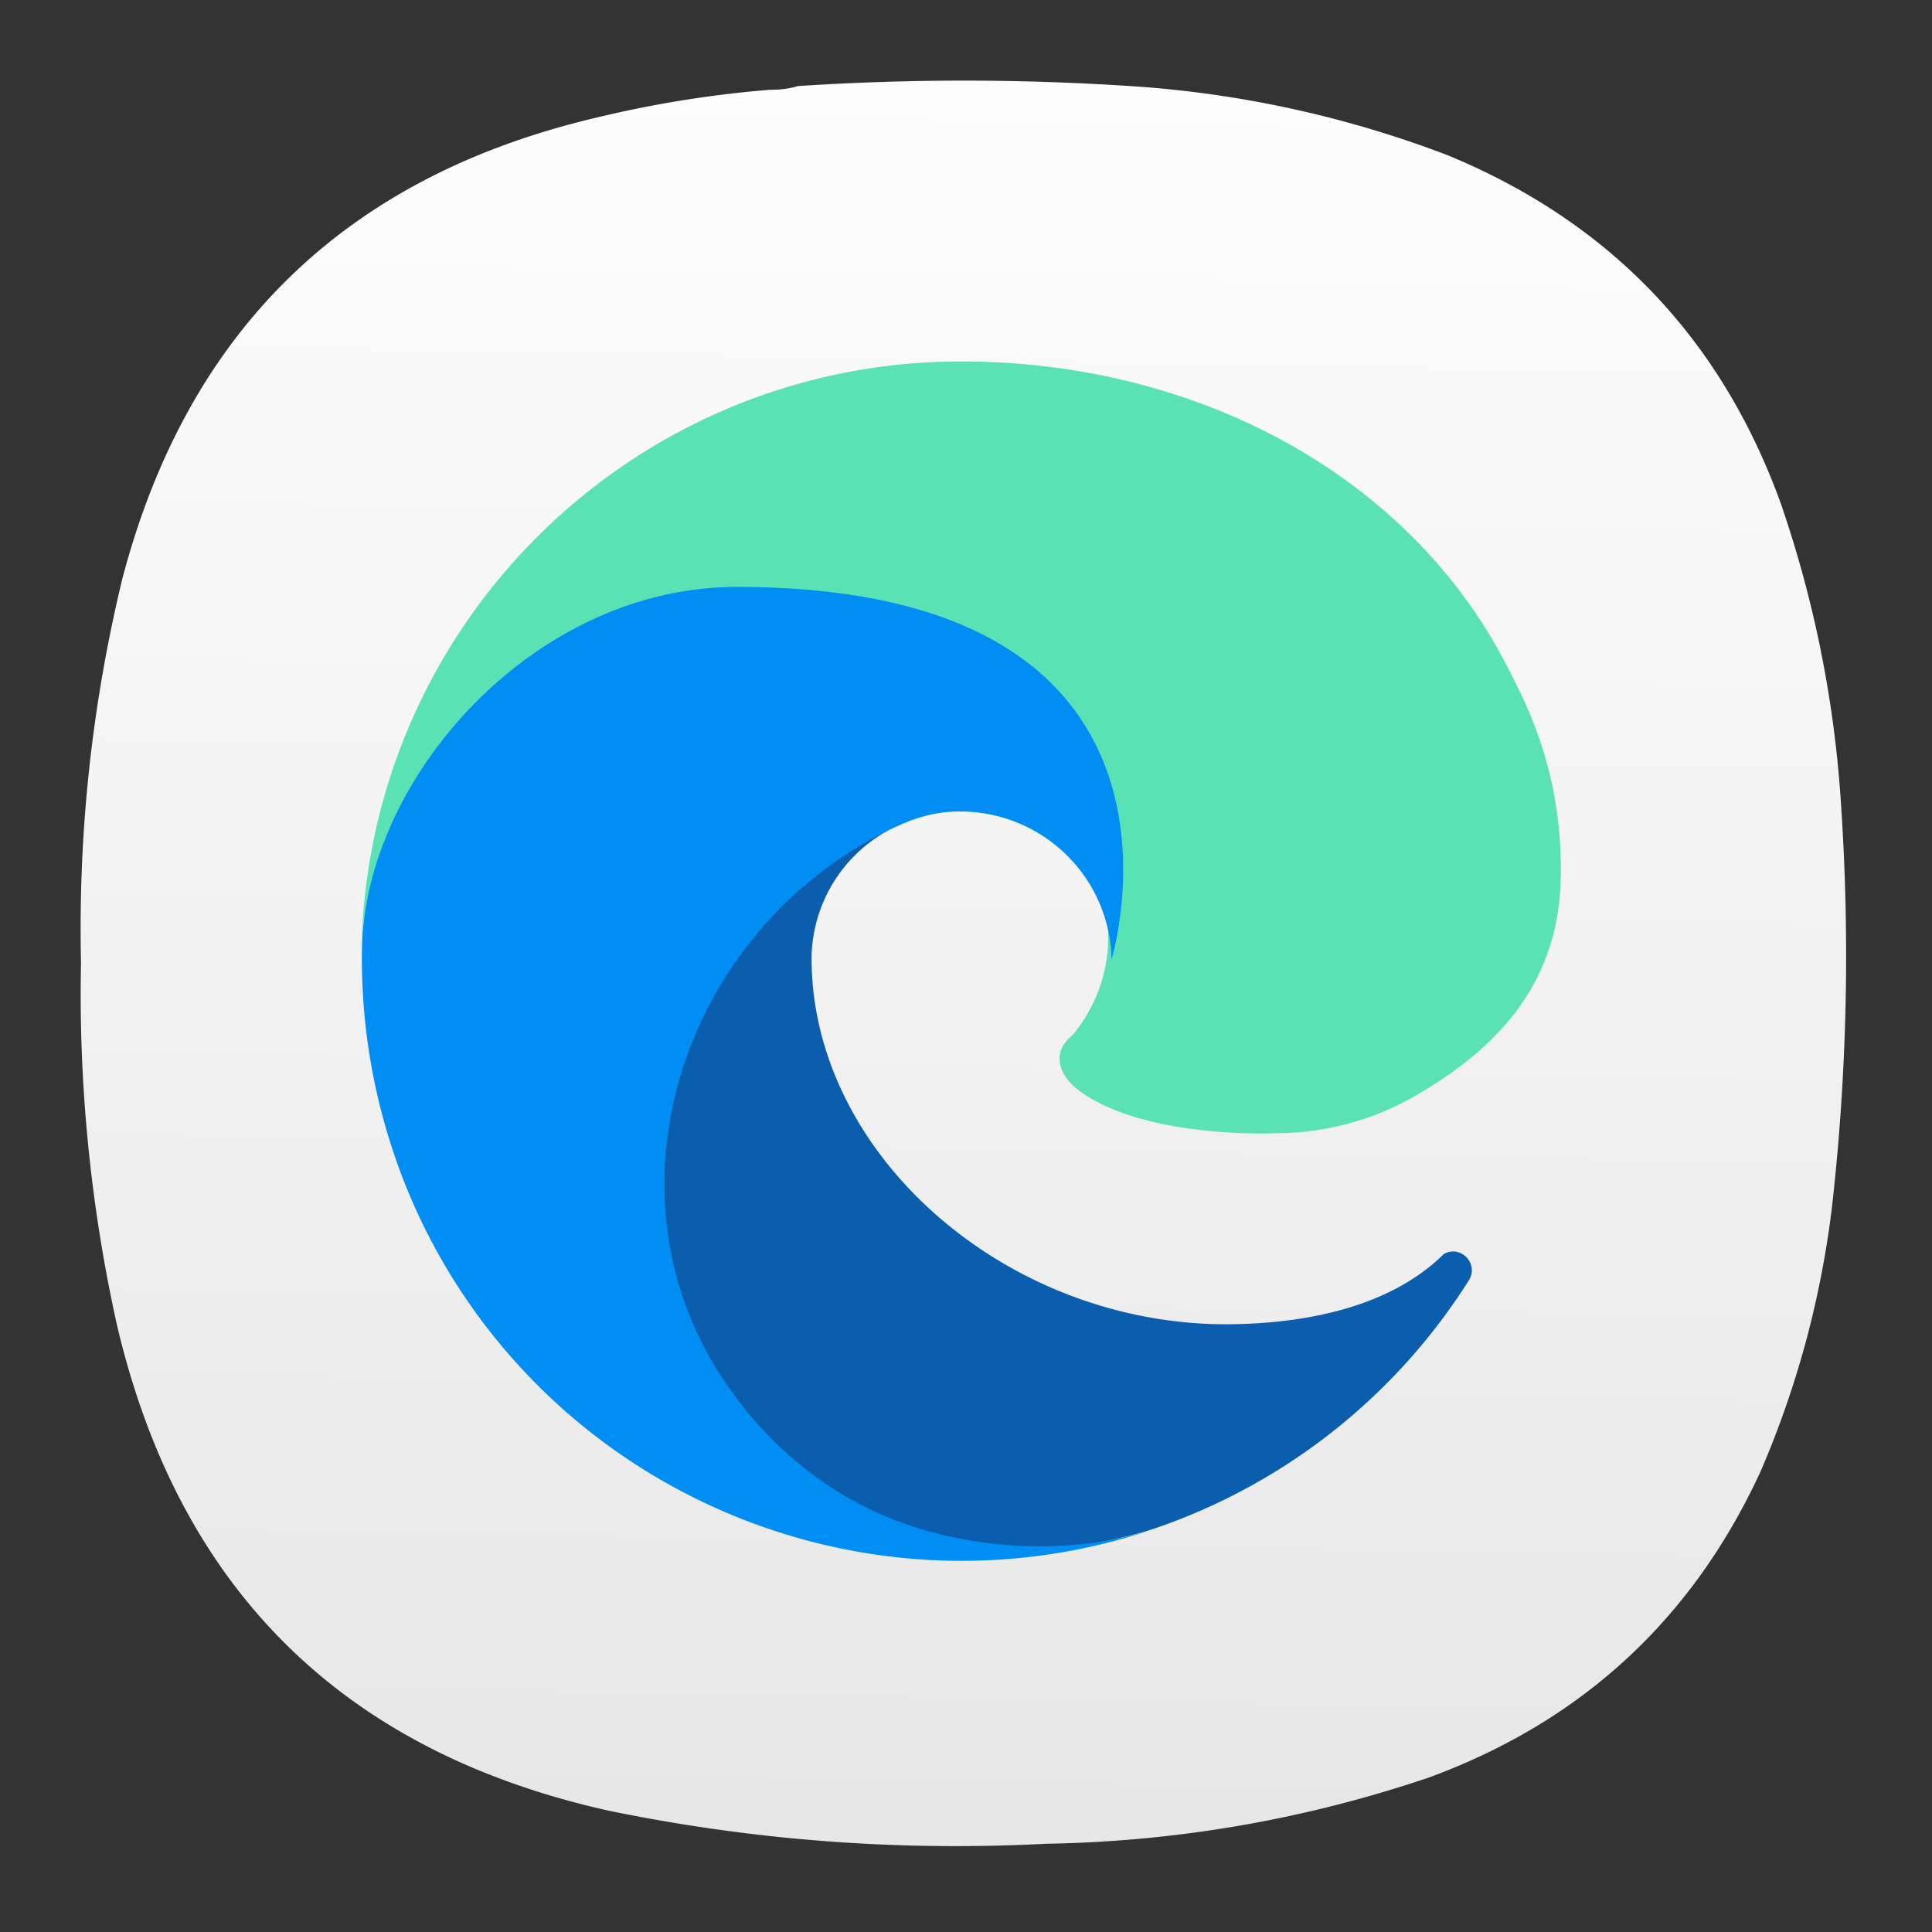 <svg xmlns="http://www.w3.org/2000/svg" xmlns:xlink="http://www.w3.org/1999/xlink" xml:space="preserve" id="svg5" width="24" height="24" version="1.1" viewBox="0 0 6.35 6.35"><rect x="0" y="0" width="6.35" height="6.35" fill="#333333" stroke="none"/><defs id="defs2"><linearGradient id="linearGradient10266"><stop id="stop10262" offset="0" style="stop-color:#e6e6e6;stop-opacity:1"/><stop id="stop10264" offset="1" style="stop-color:#fff;stop-opacity:1"/></linearGradient><linearGradient id="linearGradient8792"><stop id="stop8790" offset="0" style="stop-color:#000;stop-opacity:1"/></linearGradient><linearGradient xlink:href="#linearGradient10266" id="linearGradient10268" x1="205.916" x2="214.693" y1="459.067" y2="-40.133" gradientUnits="userSpaceOnUse"/><linearGradient xlink:href="#linearGradient10266" id="linearGradient12967" x1="205.916" x2="214.693" y1="459.067" y2="-40.133" gradientUnits="userSpaceOnUse"/><linearGradient xlink:href="#linearGradient10266" id="linearGradient12969" x1="205.916" x2="214.693" y1="459.067" y2="-40.133" gradientUnits="userSpaceOnUse"/><linearGradient xlink:href="#linearGradient10266" id="linearGradient12971" x1="205.916" x2="214.693" y1="459.067" y2="-40.133" gradientUnits="userSpaceOnUse"/><style id="current-color-scheme" type="text/css"></style></defs><g id="layer1" transform="translate(-41 -84.5)"><g id="g244" style="fill:url(#linearGradient10268);fill-opacity:1" transform="translate(41.265 84.765) scale(.013)"><g id="g246" style="fill:url(#linearGradient12971);fill-opacity:1"><g id="g252-3" style="fill:url(#linearGradient12969);fill-opacity:1"><path id="path260" d="M174.406 2.305c2.434.027 4.758-.285 6.973-.93a641.61 641.61 0 0 1 87.387.234c26.41 2.055 51.976 7.786 76.699 17.188 41.097 16.922 69.219 46.269 84.363 88.043 8.66 25.152 13.774 51.015 15.34 77.59a566.972 566.972 0 0 1-2.324 99.89c-2.782 23.352-8.824 45.805-18.129 67.368-17.258 37.382-45.223 63.167-83.899 77.355-31.343 10.59-63.57 16.164-96.687 16.723-37.246 1.937-74.121-.848-110.625-8.36C66.312 422.438 24.867 381.477 9.164 314.52a386.313 386.313 0 0 1-9.066-91.528c-.743-32.832 2.742-65.199 10.461-97.101C27.02 63.285 66.762 24.488 129.785 9.508a282.687 282.687 0 0 1 44.621-7.203Z" style="fill:url(#linearGradient12967);fill-opacity:1;fill-rule:evenodd;stroke:none"/></g></g></g><g id="g12839" transform="matrix(.073 0 0 .073 41.823 85.323)"><path id="path12824" fill="#5ae2b5" d="M37.13 35.199c-.17.221-.696.527-.696 1.194 0 .55.359 1.08.996 1.524 3.033 2.11 8.75 1.831 8.766 1.831a12.565 12.565 0 0 0 6.385-1.76c3.966-2.317 6.409-5.365 6.418-9.958.055-4.726-1.687-7.869-2.392-9.26C52.137 10.027 42.49 5 31.999 5 17.235 5 5.208 16.855 5 31.615c.101-7.706 7.762-14.856 16.875-14.856.738 0 4.948.072 8.859 2.124 3.446 1.81 5.252 4.92 6.507 7.086 1.824 3.442 1.903 6.603-.11 9.23z" class="cls-5"/><path id="path12826" fill="#0b5ead" d="M53.738 45.184c-2.587 2.546-6.601 3.15-9.796 3.166-9.98 0-18.676-7.675-18.676-16.484a6.639 6.639 0 0 1 3.466-5.76c-9.028.38-11.348 9.786-11.348 15.297 0 15.581 14.363 17.161 17.456 17.161 1.668 0 4.185-.485 5.695-.962l.276-.092a27.063 27.063 0 0 0 14.047-11.136c.469-.739-.357-1.615-1.122-1.19z" class="cls-1"/><path id="path12828" fill="#008ef5" d="M26.491 55.914a16.706 16.706 0 0 1-4.796-4.5c-6.234-8.54-2.447-20.637 7.038-25.308.658-.31 1.782-.87 3.278-.843a6.825 6.825 0 0 1 5.419 2.742 6.723 6.723 0 0 1 1.341 3.935c0-.044 5.16-16.788-16.875-16.788-9.26 0-16.875 8.786-16.875 16.495a27.442 27.442 0 0 0 2.555 11.81c5.812 12.4 19.99 18.485 32.984 14.153-4.449 1.402-10.098.786-14.052-1.687z" class="cls-3"/></g></g></svg>